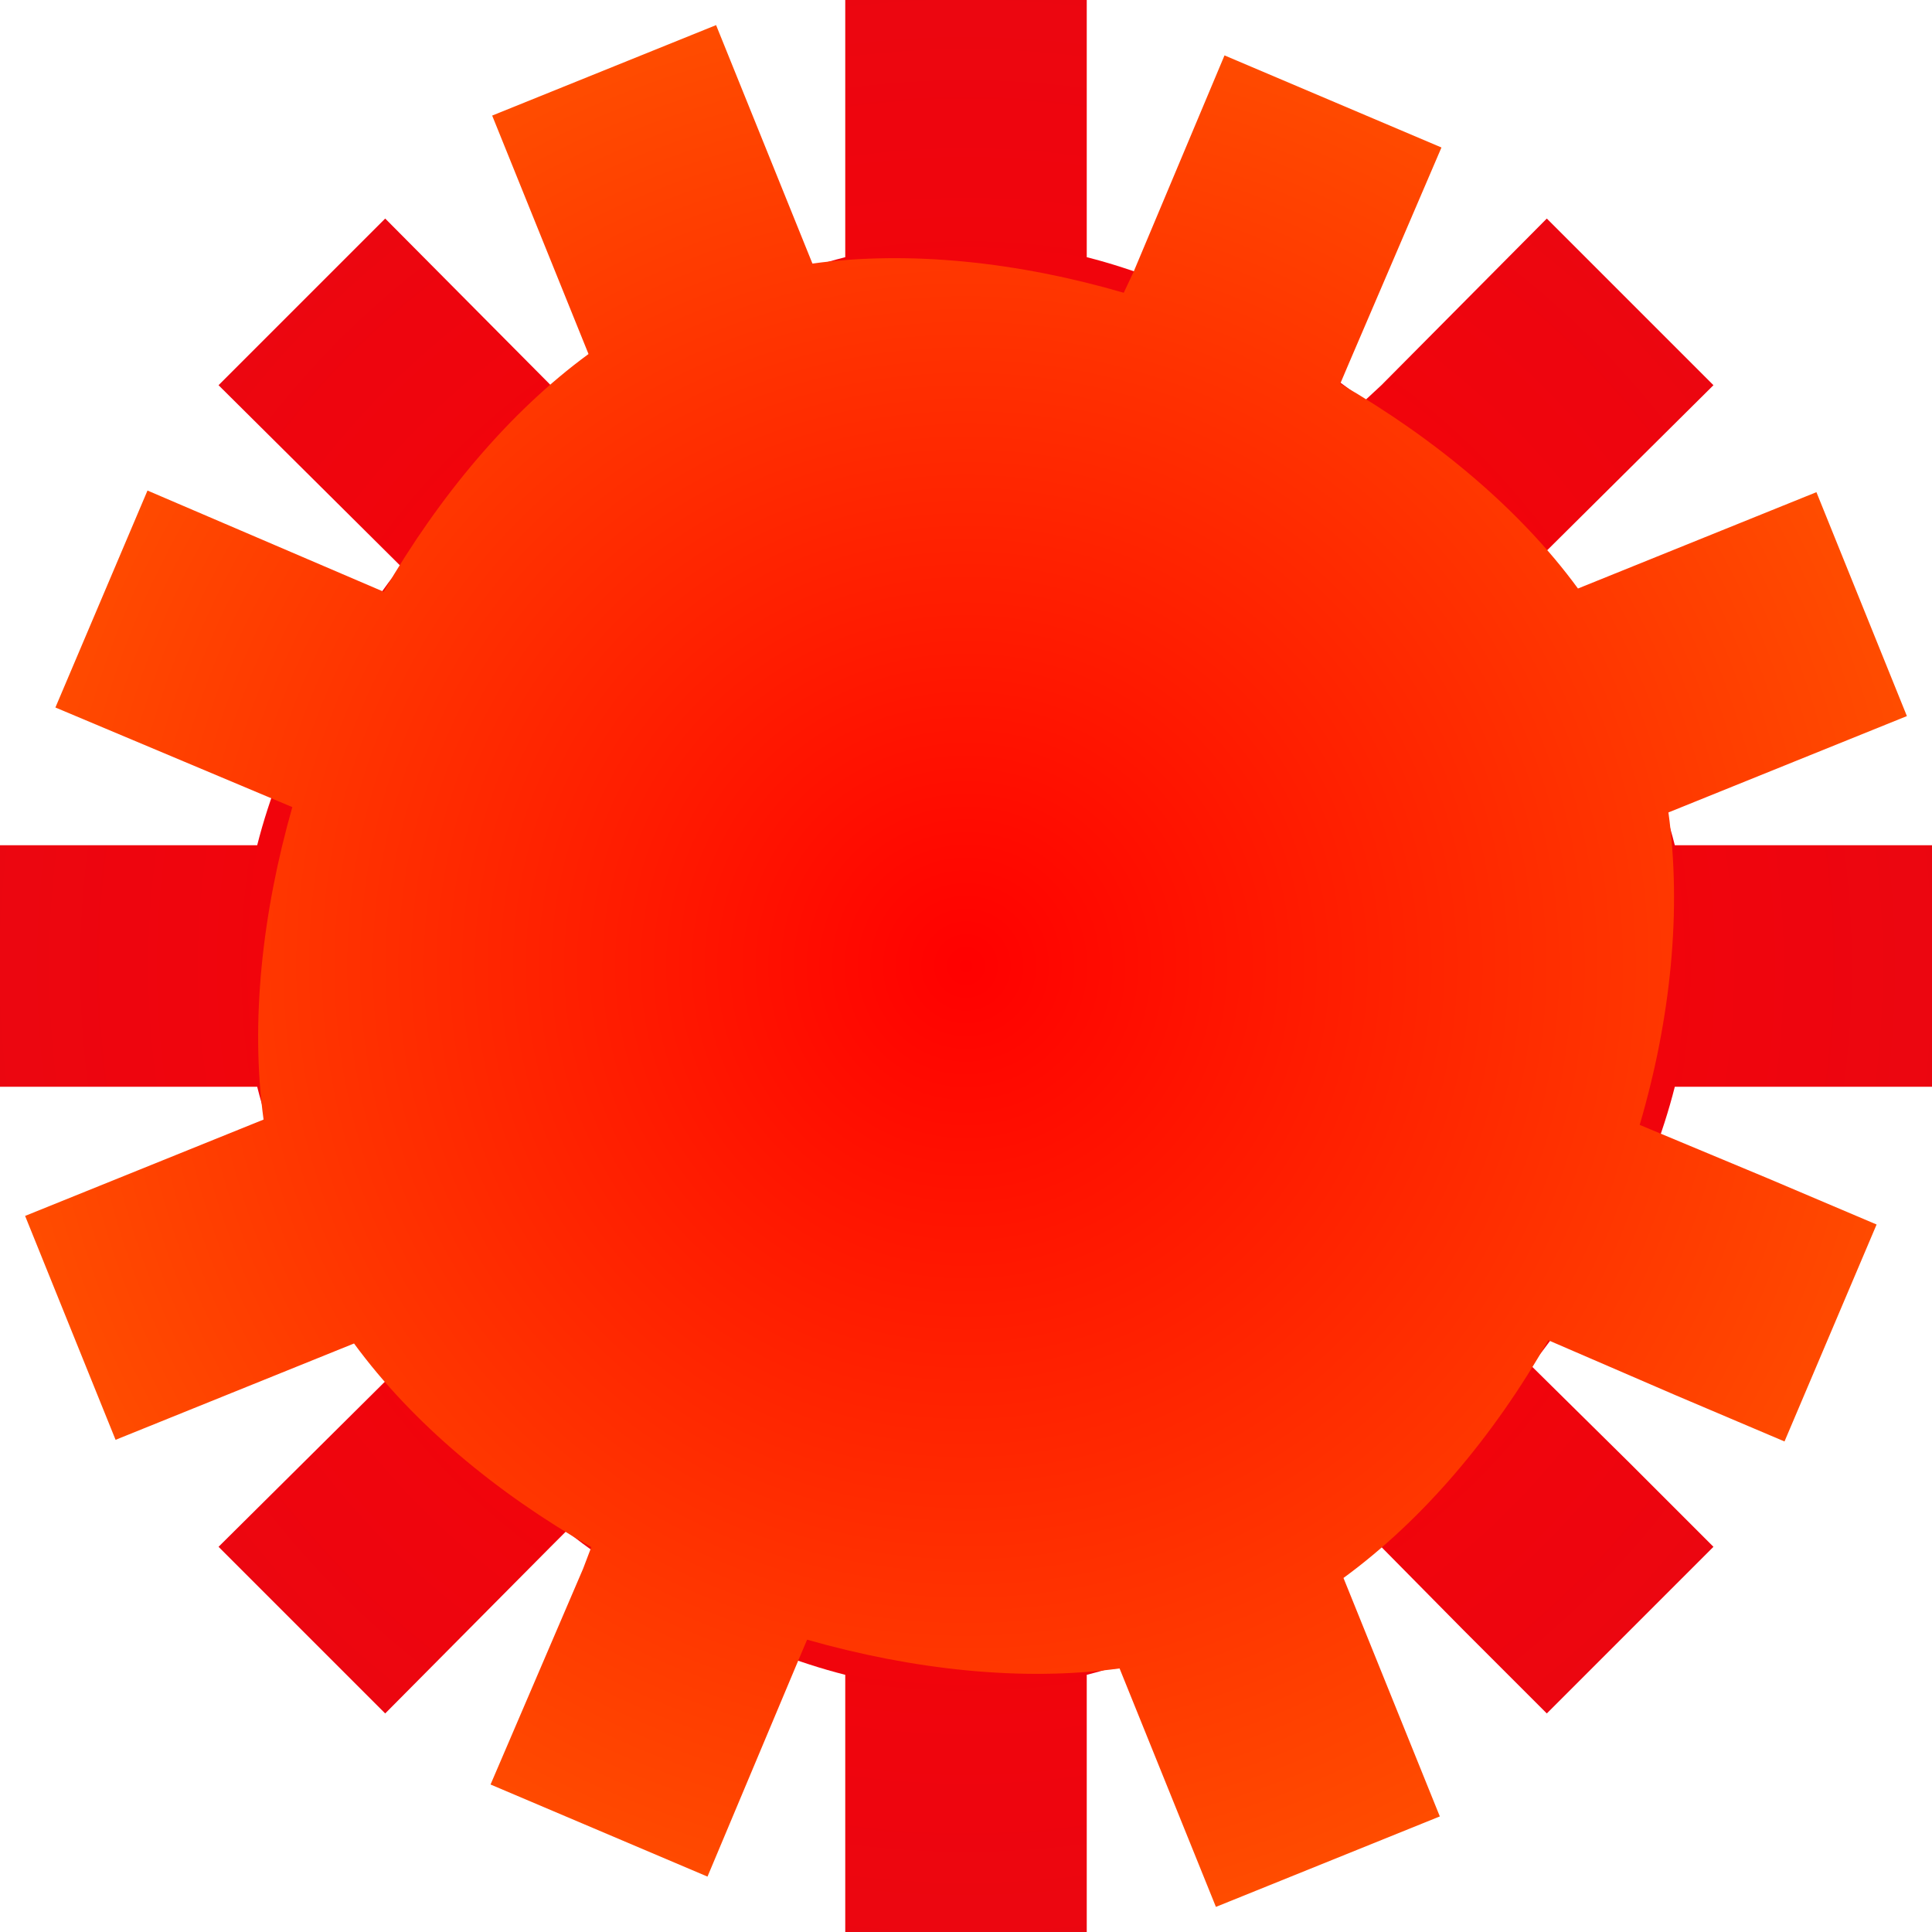<?xml version="1.0" encoding="UTF-8" standalone="no"?>
<svg width="50px" height="50px" viewBox="0 0 50 50" version="1.1" xmlns="http://www.w3.org/2000/svg" xmlns:xlink="http://www.w3.org/1999/xlink" xmlns:sketch="http://www.bohemiancoding.com/sketch/ns">
    <!-- Generator: Sketch 3.1 (8751) - http://www.bohemiancoding.com/sketch -->
    <title>BADGE</title>
    <desc>Created with Sketch.</desc>
    <defs>
        <radialGradient cx="50%" cy="50%" fx="50%" fy="50%" r="132.299%" id="radialGradient-1">
            <stop stop-color="#FF0000" offset="0%"></stop>
            <stop stop-color="#CB102B" offset="100%"></stop>
        </radialGradient>
        <radialGradient cx="50%" cy="50%" fx="50%" fy="50%" r="132.299%" id="radialGradient-2">
            <stop stop-color="#FF0000" offset="0%"></stop>
            <stop stop-color="#FFCA00" offset="100%"></stop>
        </radialGradient>
    </defs>
    <g id="Welcome" stroke="none" stroke-width="1" fill="none" fill-rule="evenodd" sketch:type="MSPage">
        <g id="Desktop-HD" sketch:type="MSArtboardGroup" transform="translate(-445, -436)">
            <g id="BADGES" sketch:type="MSLayerGroup" transform="translate(437, 428)">
                <g id="BADGE" sketch:type="MSShapeGroup">
                    <path d="M14.656,36.125 C15.281,38.594 16.625,41.094 18.375,43.312 L17.969,43.75 L13.656,48.031 L17.969,52.344 L22.25,48.031 L22.656,47.625 C24.906,49.375 27.406,50.719 29.875,51.344 L29.875,51.75 L29.875,58 L36.125,58 L36.125,51.75 L36.125,51.344 C38.594,50.719 41.094,49.406 43.344,47.625 L45.875,50.188 L48.031,52.344 L52.344,48.031 L50.188,45.875 L47.625,43.344 C49.406,41.094 50.719,38.594 51.344,36.125 L54.875,36.125 L58,36.125 L58,29.875 L54.875,29.875 L51.344,29.875 C50.719,27.406 49.375,24.906 47.625,22.656 L48.031,22.25 L52.344,17.969 L48.031,13.656 L43.75,17.969 L43.312,18.375 C41.094,16.625 38.594,15.281 36.125,14.656 L36.125,14.25 L36.125,8 L29.875,8 L29.875,14.25 L29.875,14.656 C27.406,15.281 24.906,16.625 22.656,18.375 L17.969,13.656 L13.656,17.969 L18.375,22.656 C16.625,24.906 15.281,27.406 14.656,29.875 L8,29.875 L8,36.125 L14.656,36.125 L14.656,36.125 Z" id="Shape" fill="url(#radialGradient-1)"></path>
                    <path d="M14.656,36.125 C15.281,38.594 16.625,41.094 18.375,43.312 L17.969,43.75 L13.656,48.031 L17.969,52.344 L22.25,48.031 L22.656,47.625 C24.906,49.375 27.406,50.719 29.875,51.344 L29.875,51.75 L29.875,58 L36.125,58 L36.125,51.75 L36.125,51.344 C38.594,50.719 41.094,49.406 43.344,47.625 L45.875,50.188 L48.031,52.344 L52.344,48.031 L50.188,45.875 L47.625,43.344 C49.406,41.094 50.719,38.594 51.344,36.125 L54.875,36.125 L58,36.125 L58,29.875 L54.875,29.875 L51.344,29.875 C50.719,27.406 49.375,24.906 47.625,22.656 L48.031,22.25 L52.344,17.969 L48.031,13.656 L43.75,17.969 L43.312,18.375 C41.094,16.625 38.594,15.281 36.125,14.656 L36.125,14.25 L36.125,8 L29.875,8 L29.875,14.25 L29.875,14.656 C27.406,15.281 24.906,16.625 22.656,18.375 L17.969,13.656 L13.656,17.969 L18.375,22.656 C16.625,24.906 15.281,27.406 14.656,29.875 L8,29.875 L8,36.125 L14.656,36.125 L14.656,36.125 Z" id="Shape-2" fill="url(#radialGradient-2)" transform="translate(33, 33) rotate(-22) translate(-33, -33) "></path>
                </g>
            </g>
        </g>
    </g>
</svg>